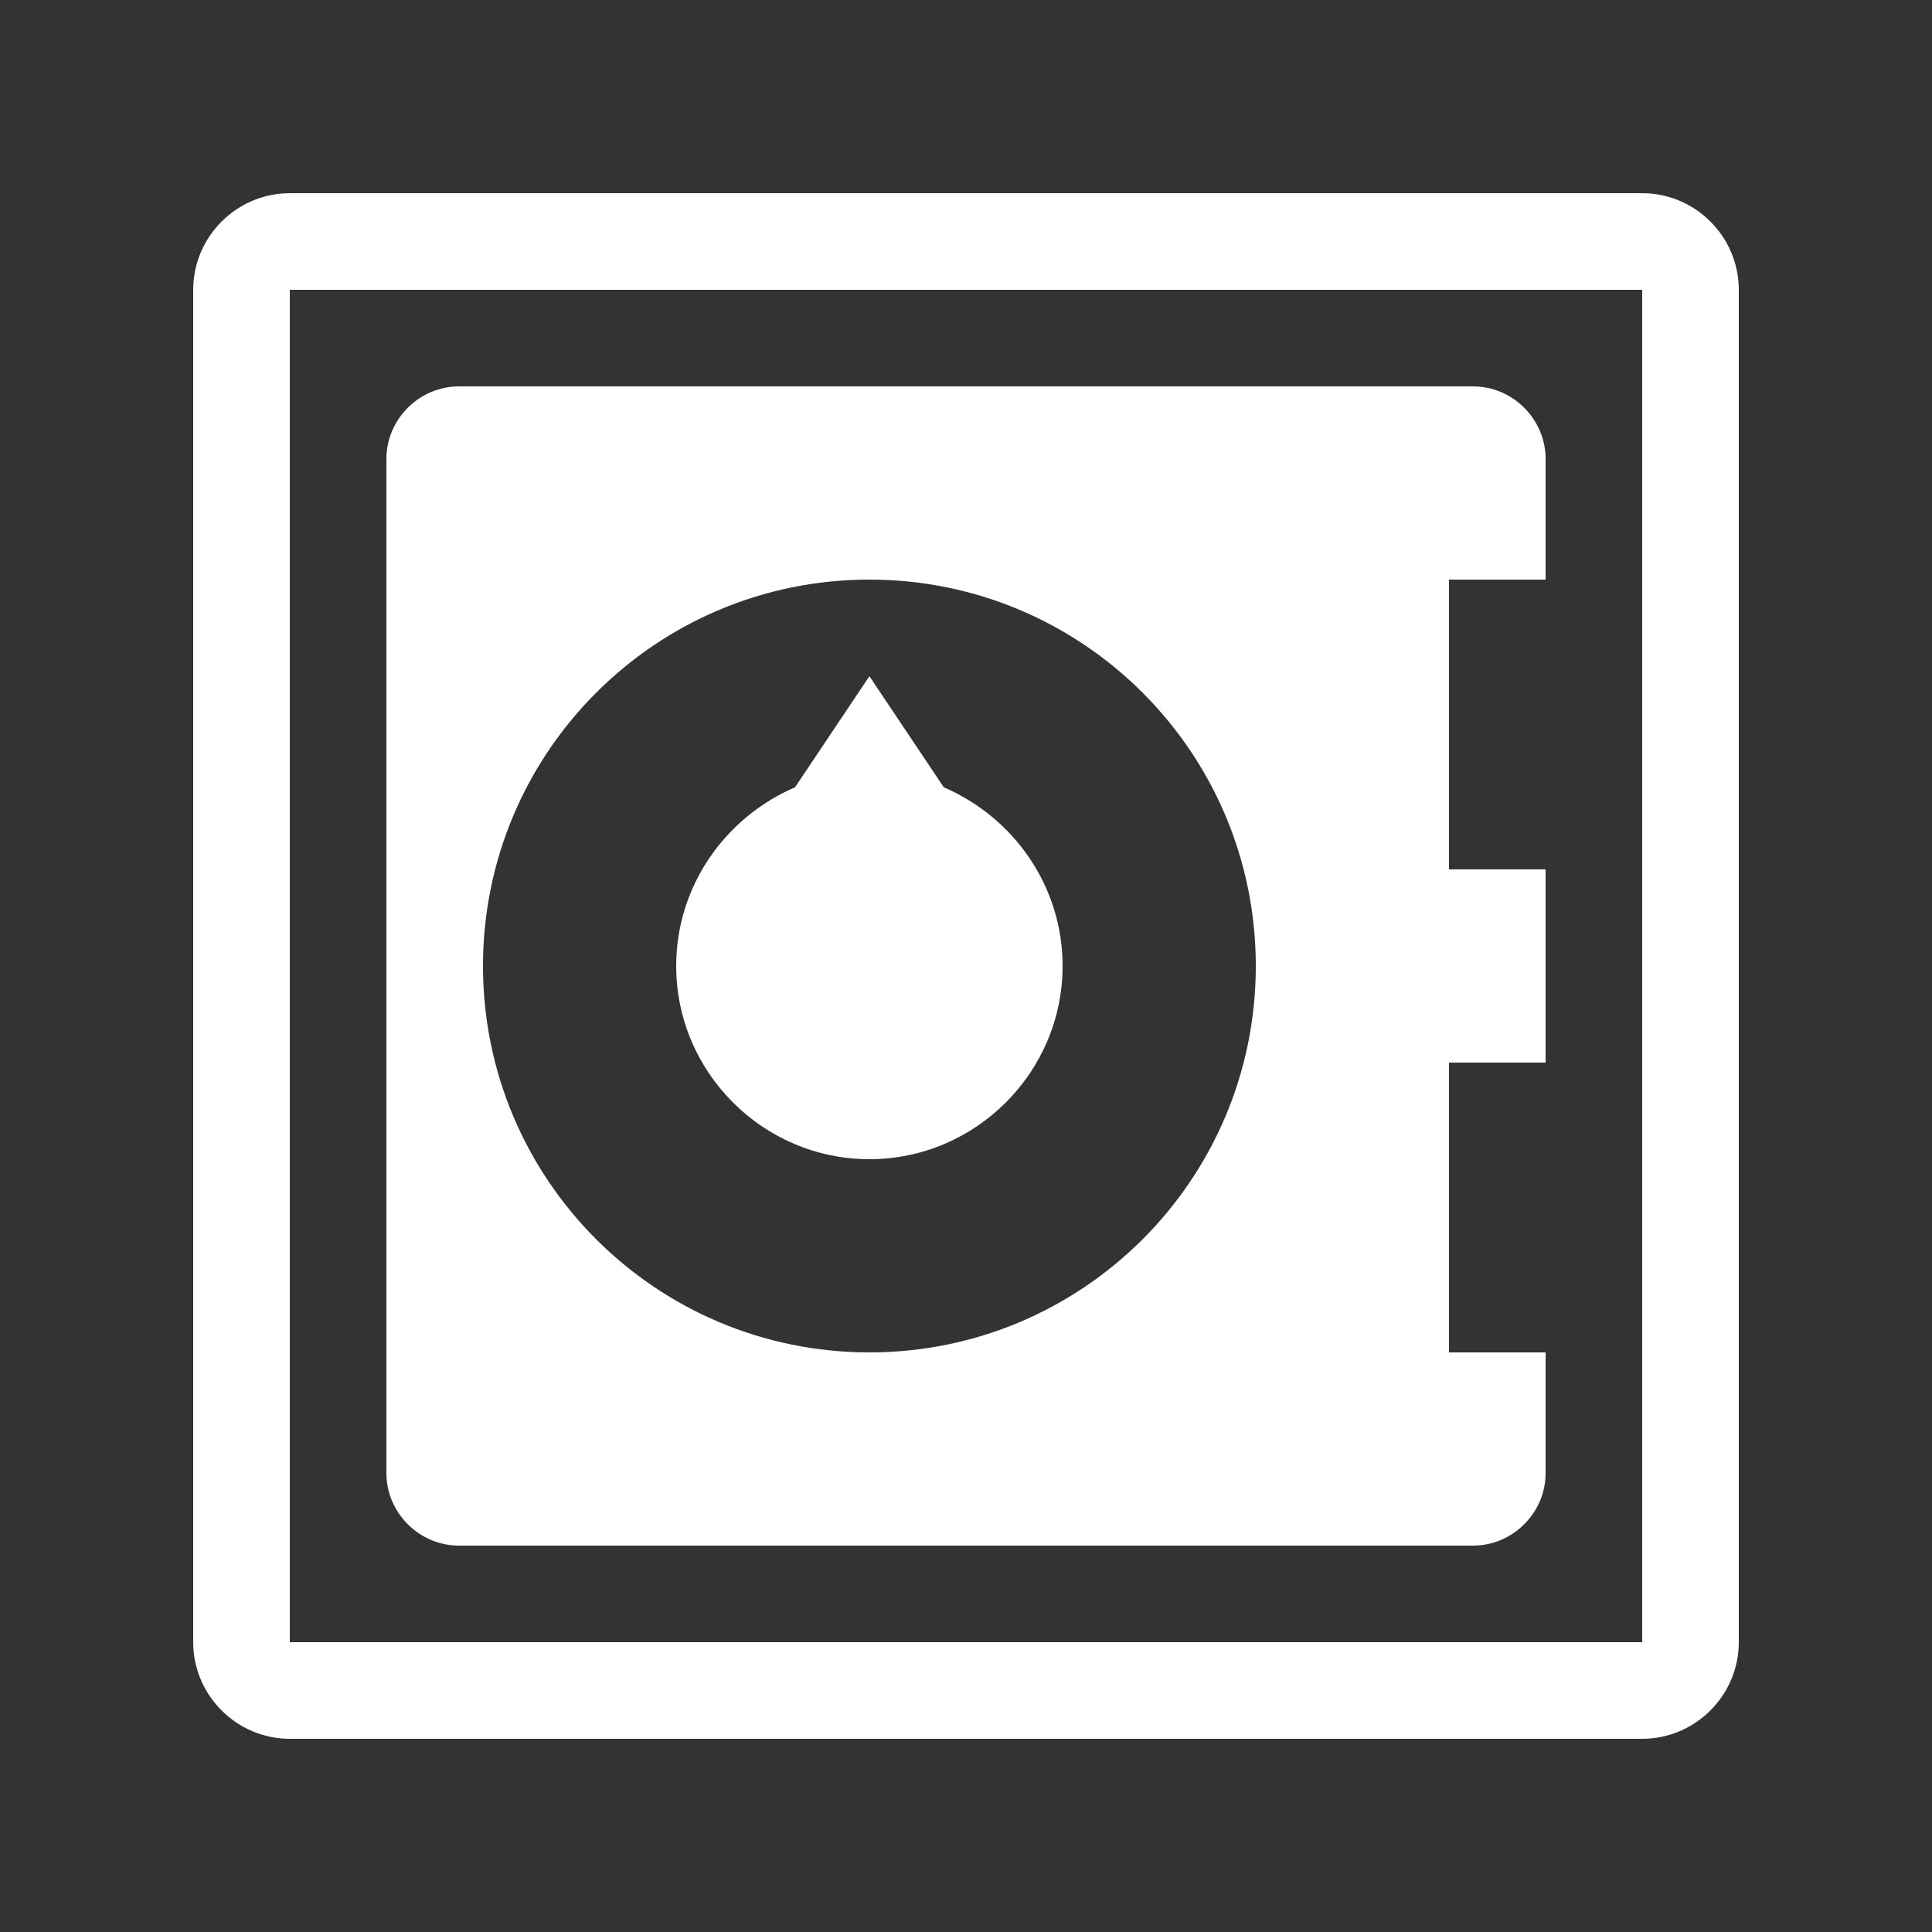 <svg width="20" height="20" viewBox="0 0 20 20" fill="none" xmlns="http://www.w3.org/2000/svg">
<rect x="0" y="0" width="20" height="20" fill="#333333" stroke="none"/>
<path d="M18 17V3C18 2.45 17.55 2 17 2H3C2.45 2 2 2.45 2 3V17C2 17.55 2.45 18 3 18H17C17.55 18 18 17.55 18 17ZM17 17H3V3H17V17ZM4.75 4H15.25C15.66 4 16 4.34 16 4.75V6H15V9H16V11H15V14H16V15.25C16 15.66 15.66 16 15.25 16H4.75C4.34 16 4 15.66 4 15.25V4.75C4 4.34 4.34 4 4.75 4ZM13 10C13 7.79 11.21 6 9 6C6.79 6 5 7.79 5 10C5 12.21 6.79 14 9 14C11.21 14 13 12.21 13 10ZM9 7L9.77 8.15C10.49 8.46 11 9.17 11 10C11 11.1 10.1 12 9 12C7.9 12 7 11.1 7 10C7 9.17 7.51 8.46 8.23 8.15L9 7Z" fill="white"/>
</svg>

